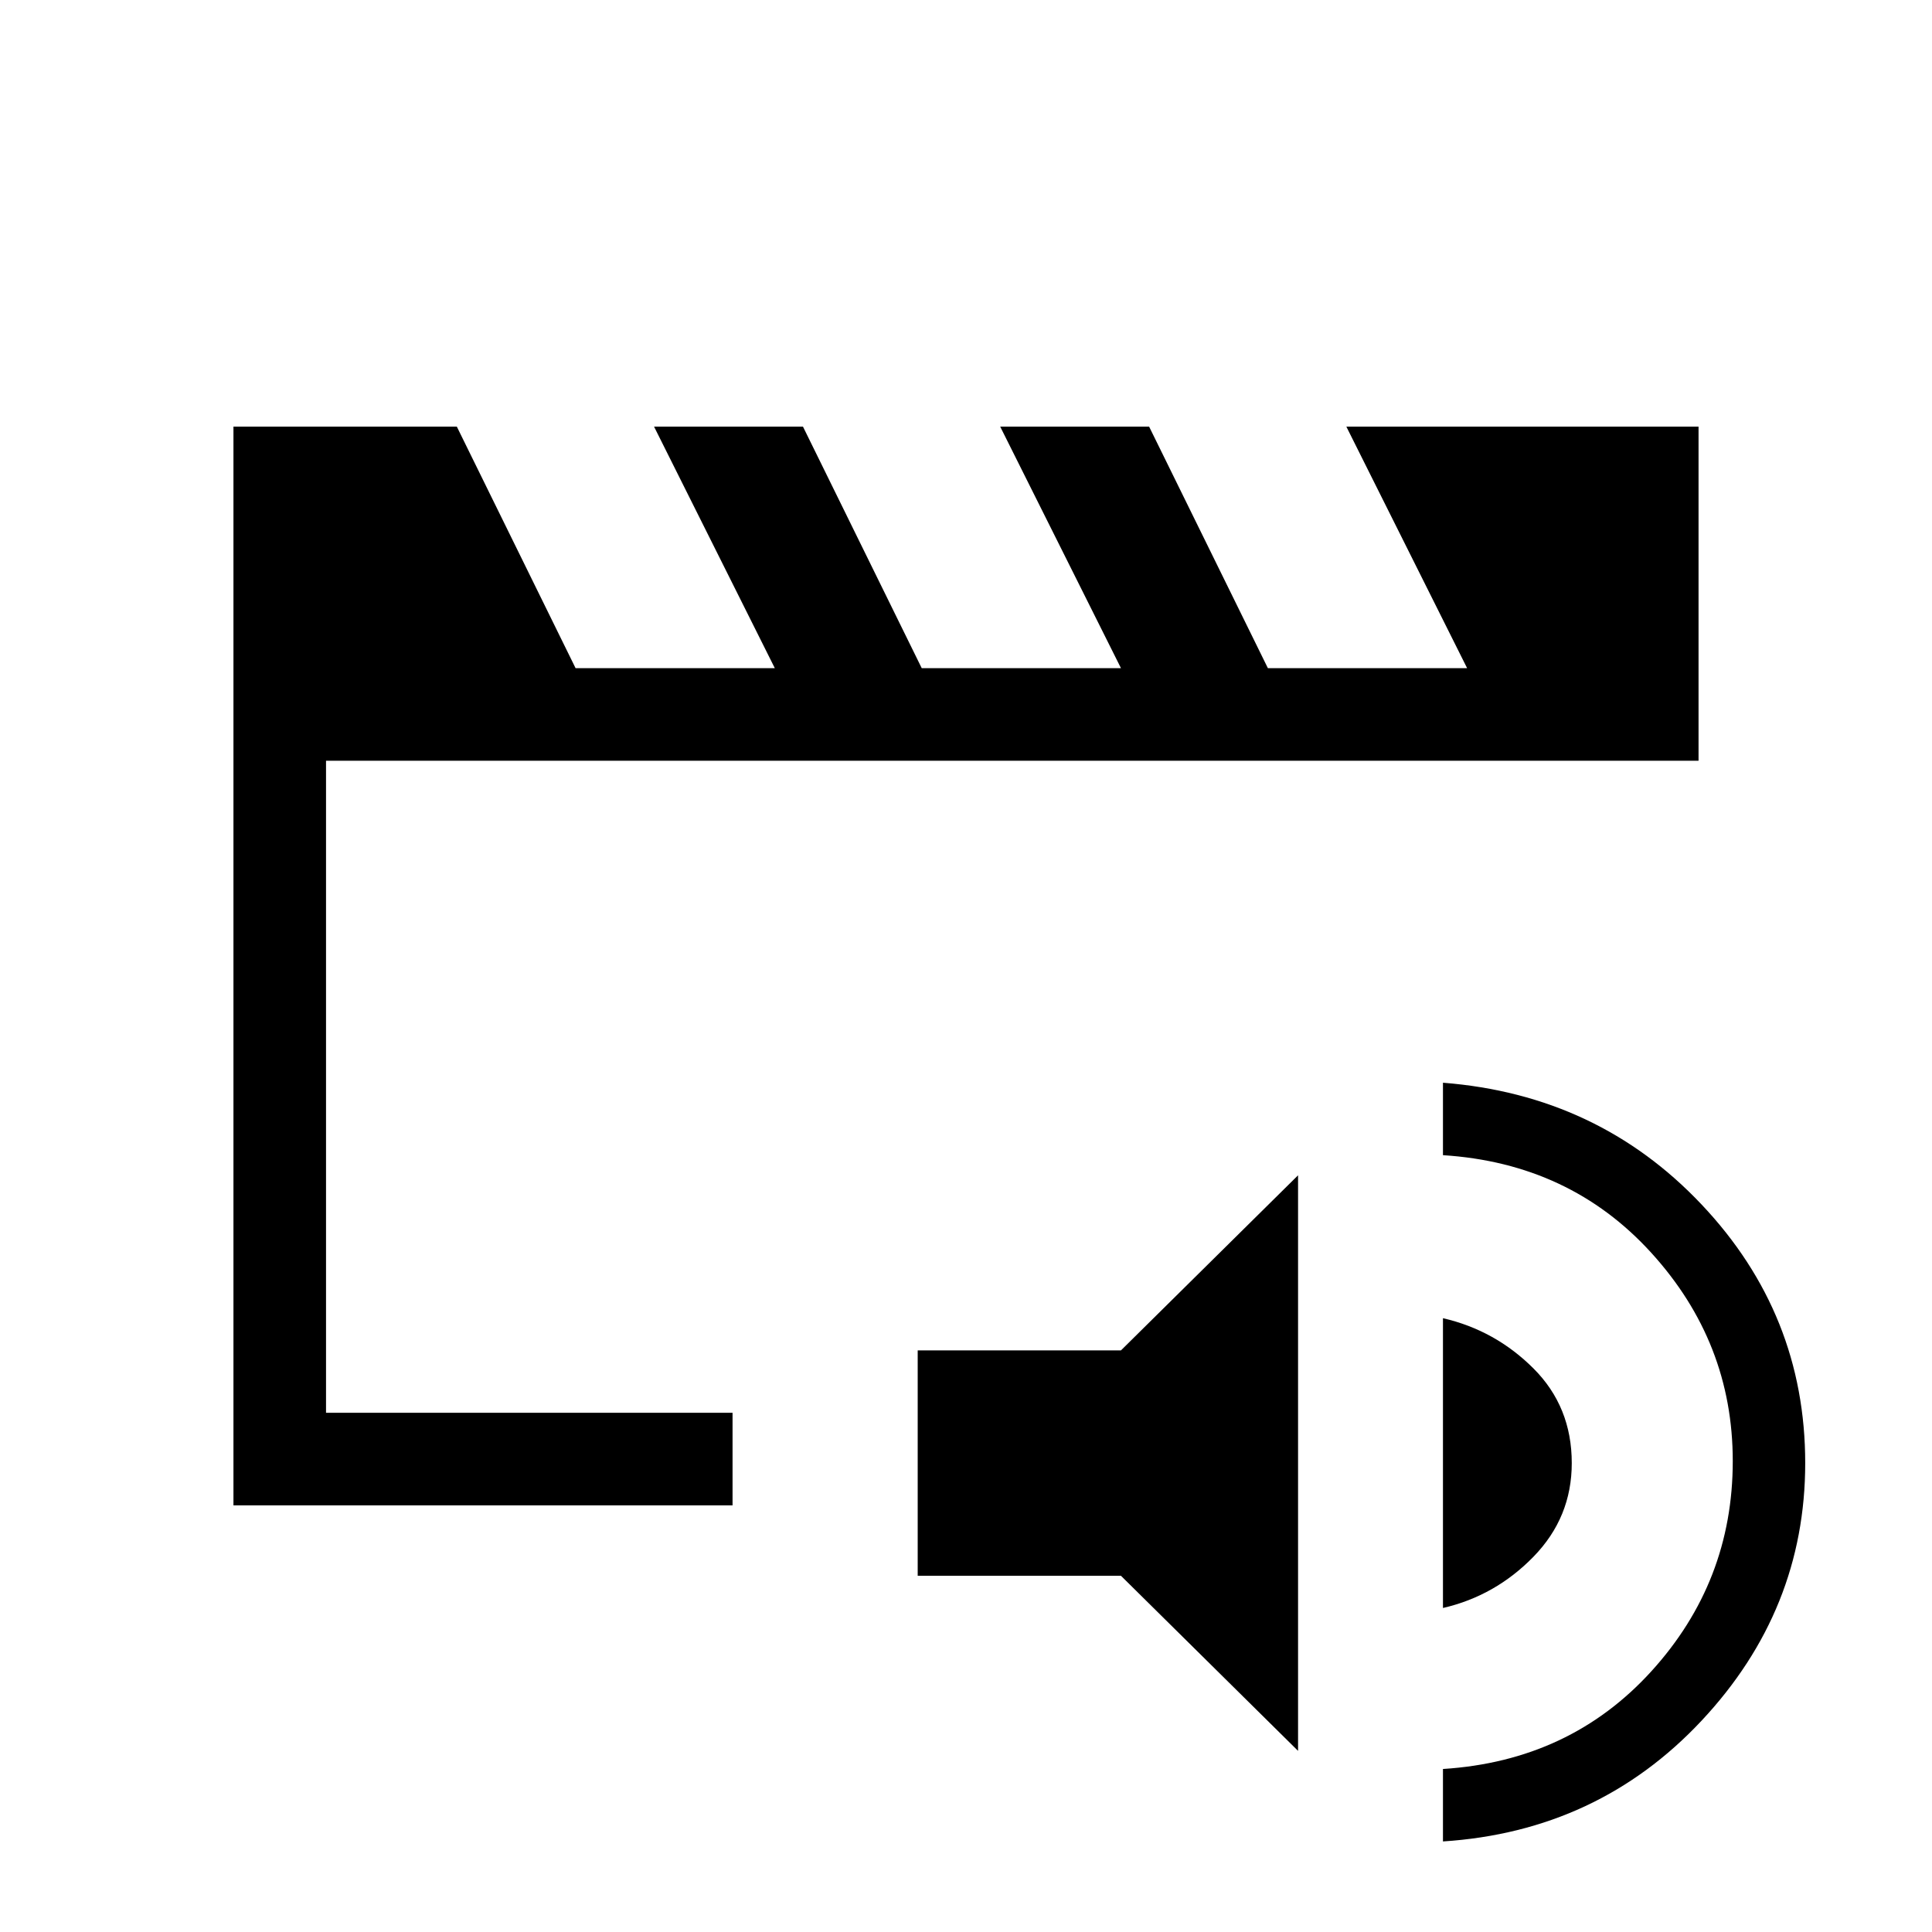 <svg xmlns="http://www.w3.org/2000/svg" height="20" viewBox="0 -960 960 960" width="20"><path d="M162-258v-324 324Zm-46 46v-536h111l59 120h99l-60-120h74l59 120h99l-60-120h74l59 120h99l-60-120h175v166H162v324h202v46H116ZM645-90l-88-87H456v-112h101l88-87v286Zm72 45v-36q63-4 103.5-48.5T861-234q0-59-40.5-103.5T717-386v-36q77 6 128.5 60.5T897-233q0 73-51.5 128T717-45Zm0-116v-144q26 6 45 25t19 47q0 27-19 46.5T717-161Z"/></svg>